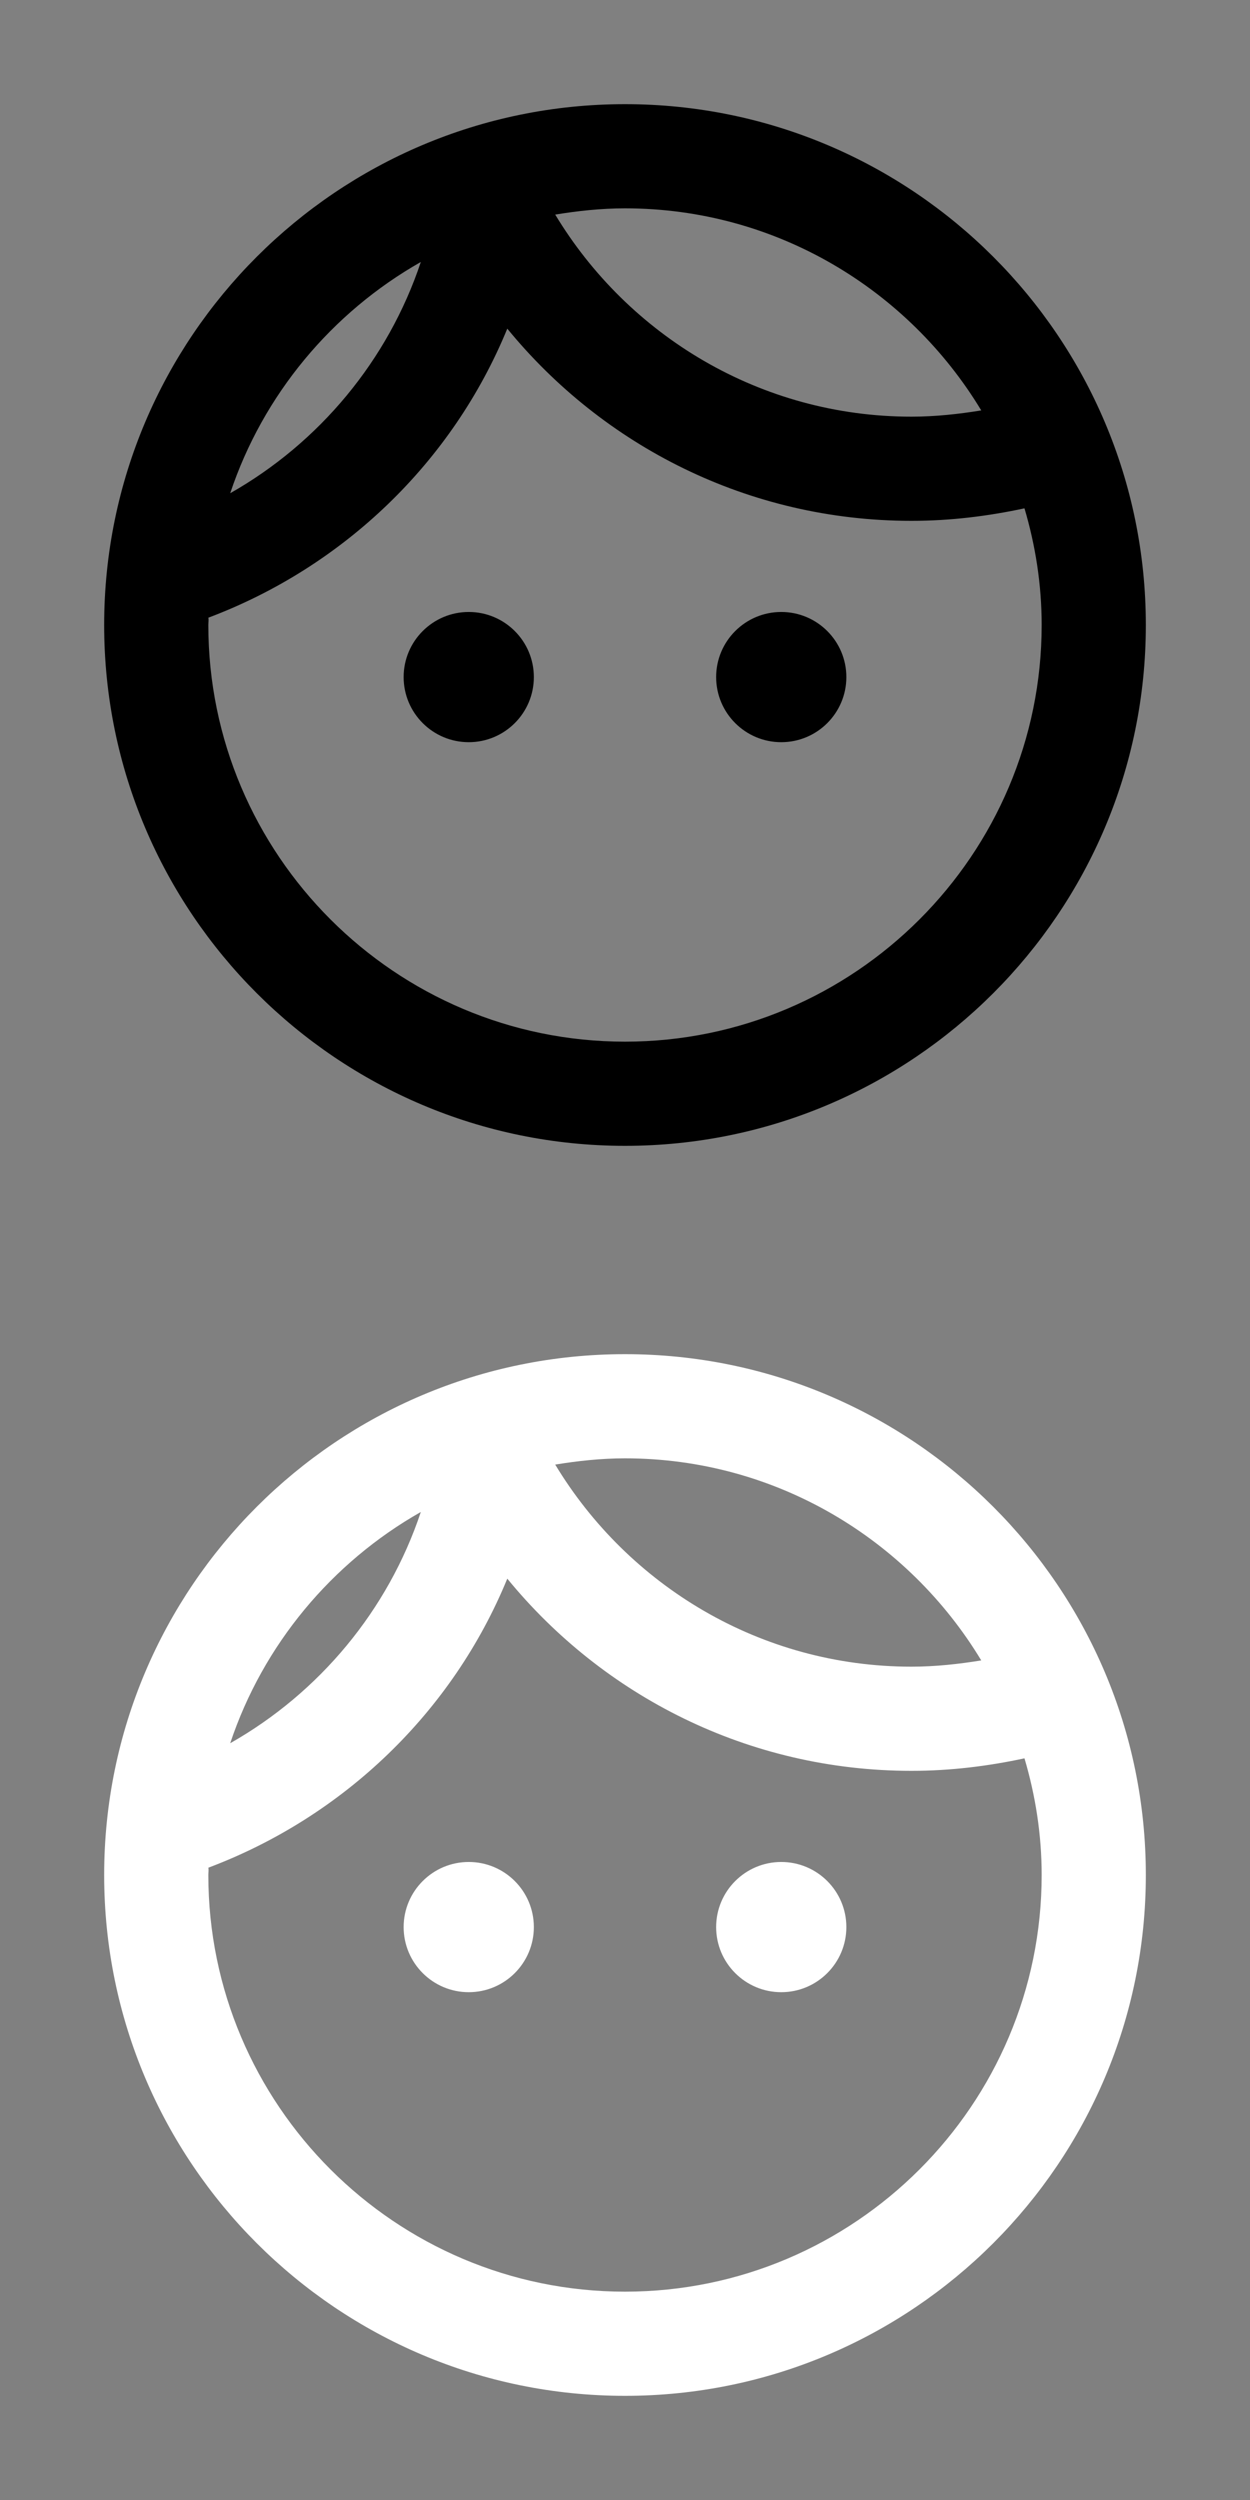 <svg width="24" height="48" viewBox="0 0 24 48" fill="none" xmlns="http://www.w3.org/2000/svg">
<rect x="0" y="0" width="24" height="48" fill="#808080" stroke="none"/>
<g clip-path="url(#clip0_120_123)">
<path d="M10.25 13C10.25 13.69 9.69 14.25 9 14.25C8.31 14.25 7.75 13.69 7.75 13C7.75 12.31 8.31 11.75 9 11.75C9.69 11.75 10.25 12.31 10.25 13ZM15 11.75C14.31 11.75 13.75 12.31 13.75 13C13.75 13.69 14.31 14.25 15 14.25C15.69 14.25 16.25 13.69 16.25 13C16.25 12.31 15.69 11.75 15 11.75ZM22 12C22 17.52 17.52 22 12 22C6.48 22 2 17.52 2 12C2 6.48 6.48 2 12 2C17.52 2 22 6.48 22 12ZM10.66 4.12C12.06 6.44 14.6 8 17.5 8C17.96 8 18.41 7.95 18.84 7.88C17.44 5.56 14.9 4 12 4C11.54 4 11.09 4.05 10.66 4.12ZM4.42 9.47C6.13 8.5 7.45 6.92 8.08 5.03C6.37 6 5.05 7.58 4.42 9.47ZM20 12C20 11.22 19.88 10.47 19.67 9.76C18.97 9.91 18.25 10 17.5 10C14.37 10 11.58 8.56 9.74 6.31C8.69 8.87 6.6 10.88 4 11.86C4.01 11.9 4 11.95 4 12C4 16.41 7.59 20 12 20C16.41 20 20 16.41 20 12Z" fill="black"/>
<path d="M10.25 37C10.25 37.69 9.69 38.25 9 38.25C8.31 38.25 7.75 37.69 7.75 37C7.75 36.31 8.31 35.75 9 35.75C9.69 35.75 10.25 36.31 10.25 37ZM15 35.75C14.31 35.75 13.75 36.31 13.75 37C13.75 37.69 14.31 38.25 15 38.25C15.69 38.25 16.25 37.69 16.25 37C16.25 36.31 15.69 35.75 15 35.75ZM22 36C22 41.52 17.52 46 12 46C6.48 46 2 41.52 2 36C2 30.48 6.48 26 12 26C17.52 26 22 30.48 22 36ZM10.66 28.12C12.06 30.44 14.6 32 17.5 32C17.96 32 18.41 31.95 18.84 31.88C17.44 29.56 14.9 28 12 28C11.54 28 11.09 28.05 10.66 28.12ZM4.42 33.47C6.13 32.5 7.45 30.92 8.08 29.03C6.37 30 5.05 31.58 4.42 33.47ZM20 36C20 35.22 19.88 34.47 19.67 33.76C18.97 33.91 18.25 34 17.5 34C14.37 34 11.58 32.56 9.74 30.31C8.69 32.87 6.6 34.88 4 35.86C4.01 35.9 4 35.95 4 36C4 40.41 7.59 44 12 44C16.41 44 20 40.41 20 36Z" fill="white"/>
</g>
<defs>
<clipPath id="clip0_120_123">
<rect width="24" height="48" fill="white"/>
</clipPath>
</defs>
</svg>
